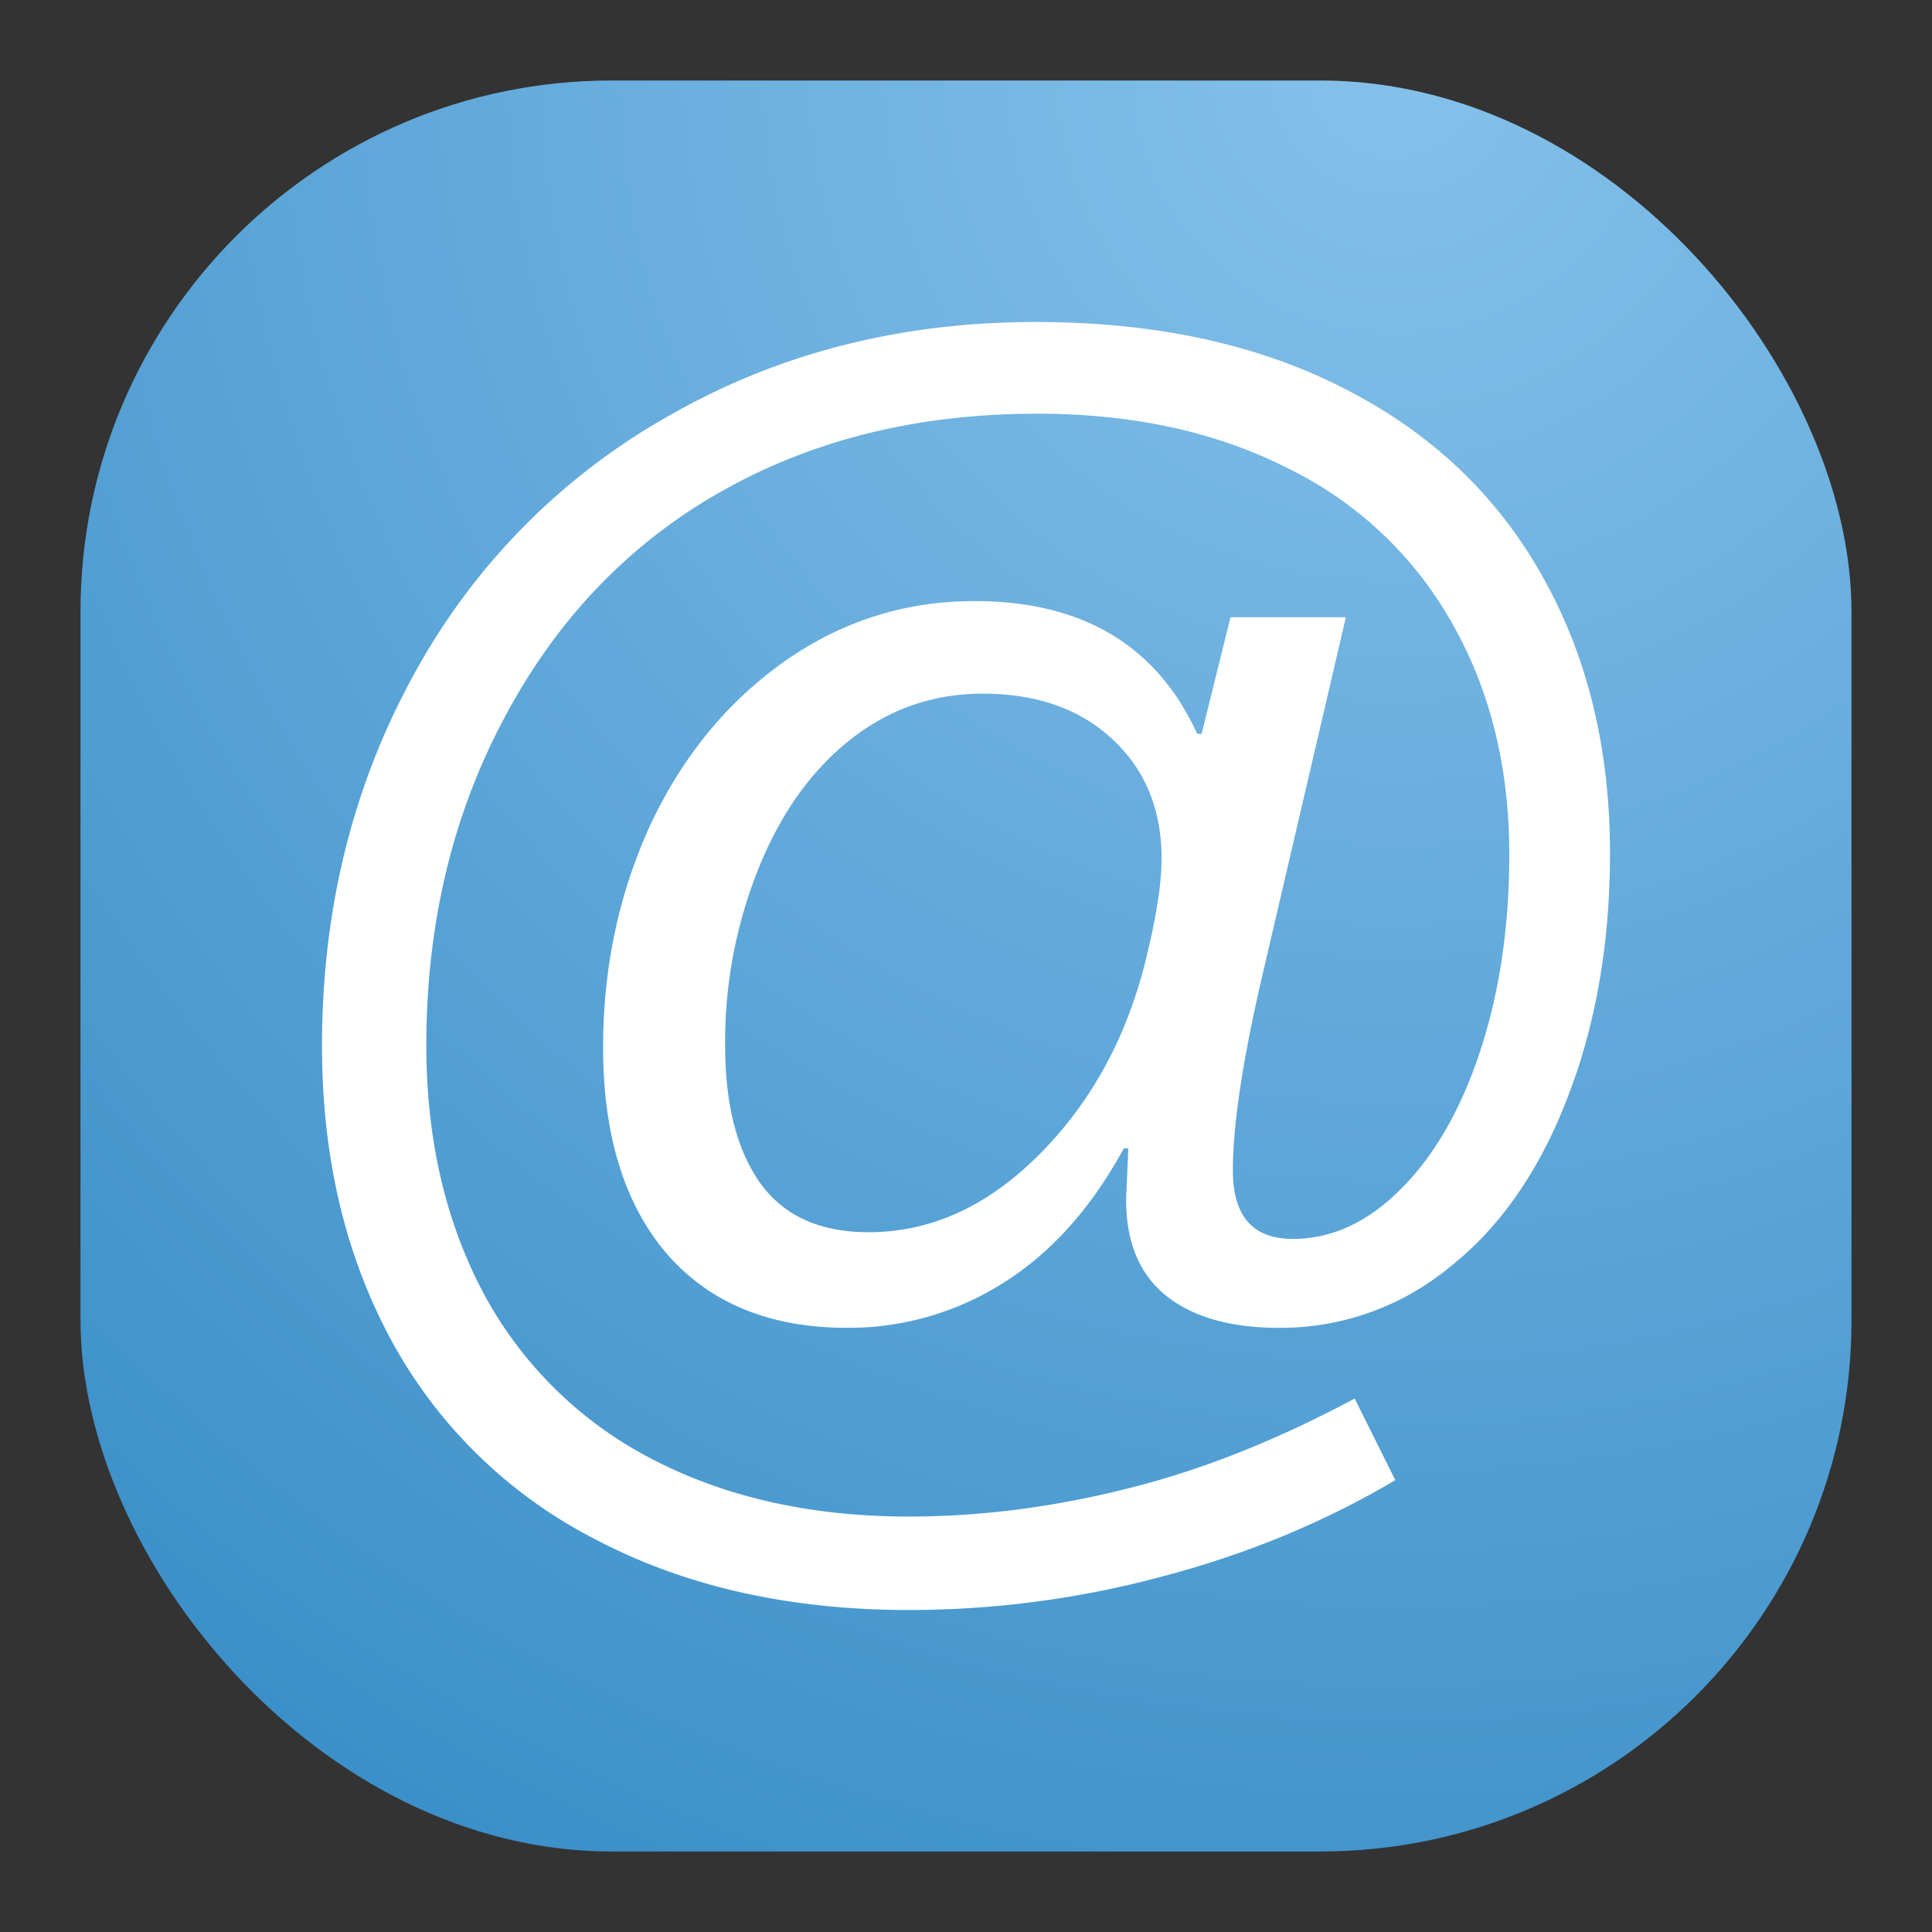 <svg xmlns="http://www.w3.org/2000/svg" width="24" height="24" fill="none"><rect width="100%" height="100%" fill="#333333" stroke="none"/><rect width="22" height="22" x="1" y="1" fill="url(#a)" rx="6.6"/><path fill="#fff" d="M20 10.6c0 1.123-.178 2.14-.534 3.052-.35.905-.84 1.605-1.47 2.099a3.301 3.301 0 0 1-2.104.744c-.606 0-1.075-.134-1.407-.4-.33-.266-.496-.663-.496-1.193l.027-.636h-.056c-.404.743-.906 1.302-1.505 1.676a3.59 3.59 0 0 1-1.93.553c-.962 0-1.71-.308-2.244-.923-.526-.617-.789-1.472-.789-2.563 0-.99.196-1.91.587-2.762.4-.85.954-1.527 1.665-2.03.71-.5 1.498-.75 2.362-.75 1.34 0 2.262.549 2.766 1.649h.055l.359-1.449h1.433l-1.068 4.58c-.224.991-.336 1.754-.336 2.291 0 .568.247.852.743.852.489 0 .939-.209 1.35-.626.416-.416.744-.988.983-1.718.239-.732.358-1.542.358-2.43 0-1.08-.235-2.036-.707-2.868a4.702 4.702 0 0 0-2.04-1.929c-.888-.453-1.927-.68-3.117-.68-1.482 0-2.792.323-3.932.97-1.139.646-2.033 1.579-2.682 2.798-.65 1.213-.975 2.573-.975 4.082 0 1.165.24 2.195.717 3.088A4.939 4.939 0 0 0 8.1 18.125c.914.476 1.977.714 3.189.714.888 0 1.789-.115 2.701-.344.914-.224 1.86-.598 2.838-1.122l.505 1.014c-.886.524-1.85.922-2.893 1.196a12.097 12.097 0 0 1-3.151.417c-1.477 0-2.77-.29-3.88-.871a5.983 5.983 0 0 1-2.535-2.455C4.291 15.607 4 14.38 4 12.992c0-1.69.38-3.227 1.14-4.61a8.167 8.167 0 0 1 3.18-3.223C9.673 4.386 11.189 4 12.866 4c1.478 0 2.753.274 3.824.822 1.073.544 1.89 1.313 2.454 2.308.57.998.856 2.155.856 3.47Zm-5.57.074c0-.617-.203-1.112-.607-1.487-.404-.38-.943-.57-1.616-.57-.62 0-1.17.193-1.655.58-.478.38-.855.91-1.13 1.593a5.766 5.766 0 0 0-.414 2.2c0 .724.144 1.292.433 1.703.293.409.743.614 1.35.614.766 0 1.467-.317 2.104-.95.638-.634 1.079-1.424 1.323-2.372.14-.556.211-.991.211-1.31Z"/><defs><radialGradient id="a" cx="0" cy="0" r="1" gradientTransform="rotate(116.565 8.441 5.908) scale(24.597)" gradientUnits="userSpaceOnUse"><stop stop-color="#85C1EA"/><stop offset="1" stop-color="#3C90C9"/></radialGradient></defs></svg>
